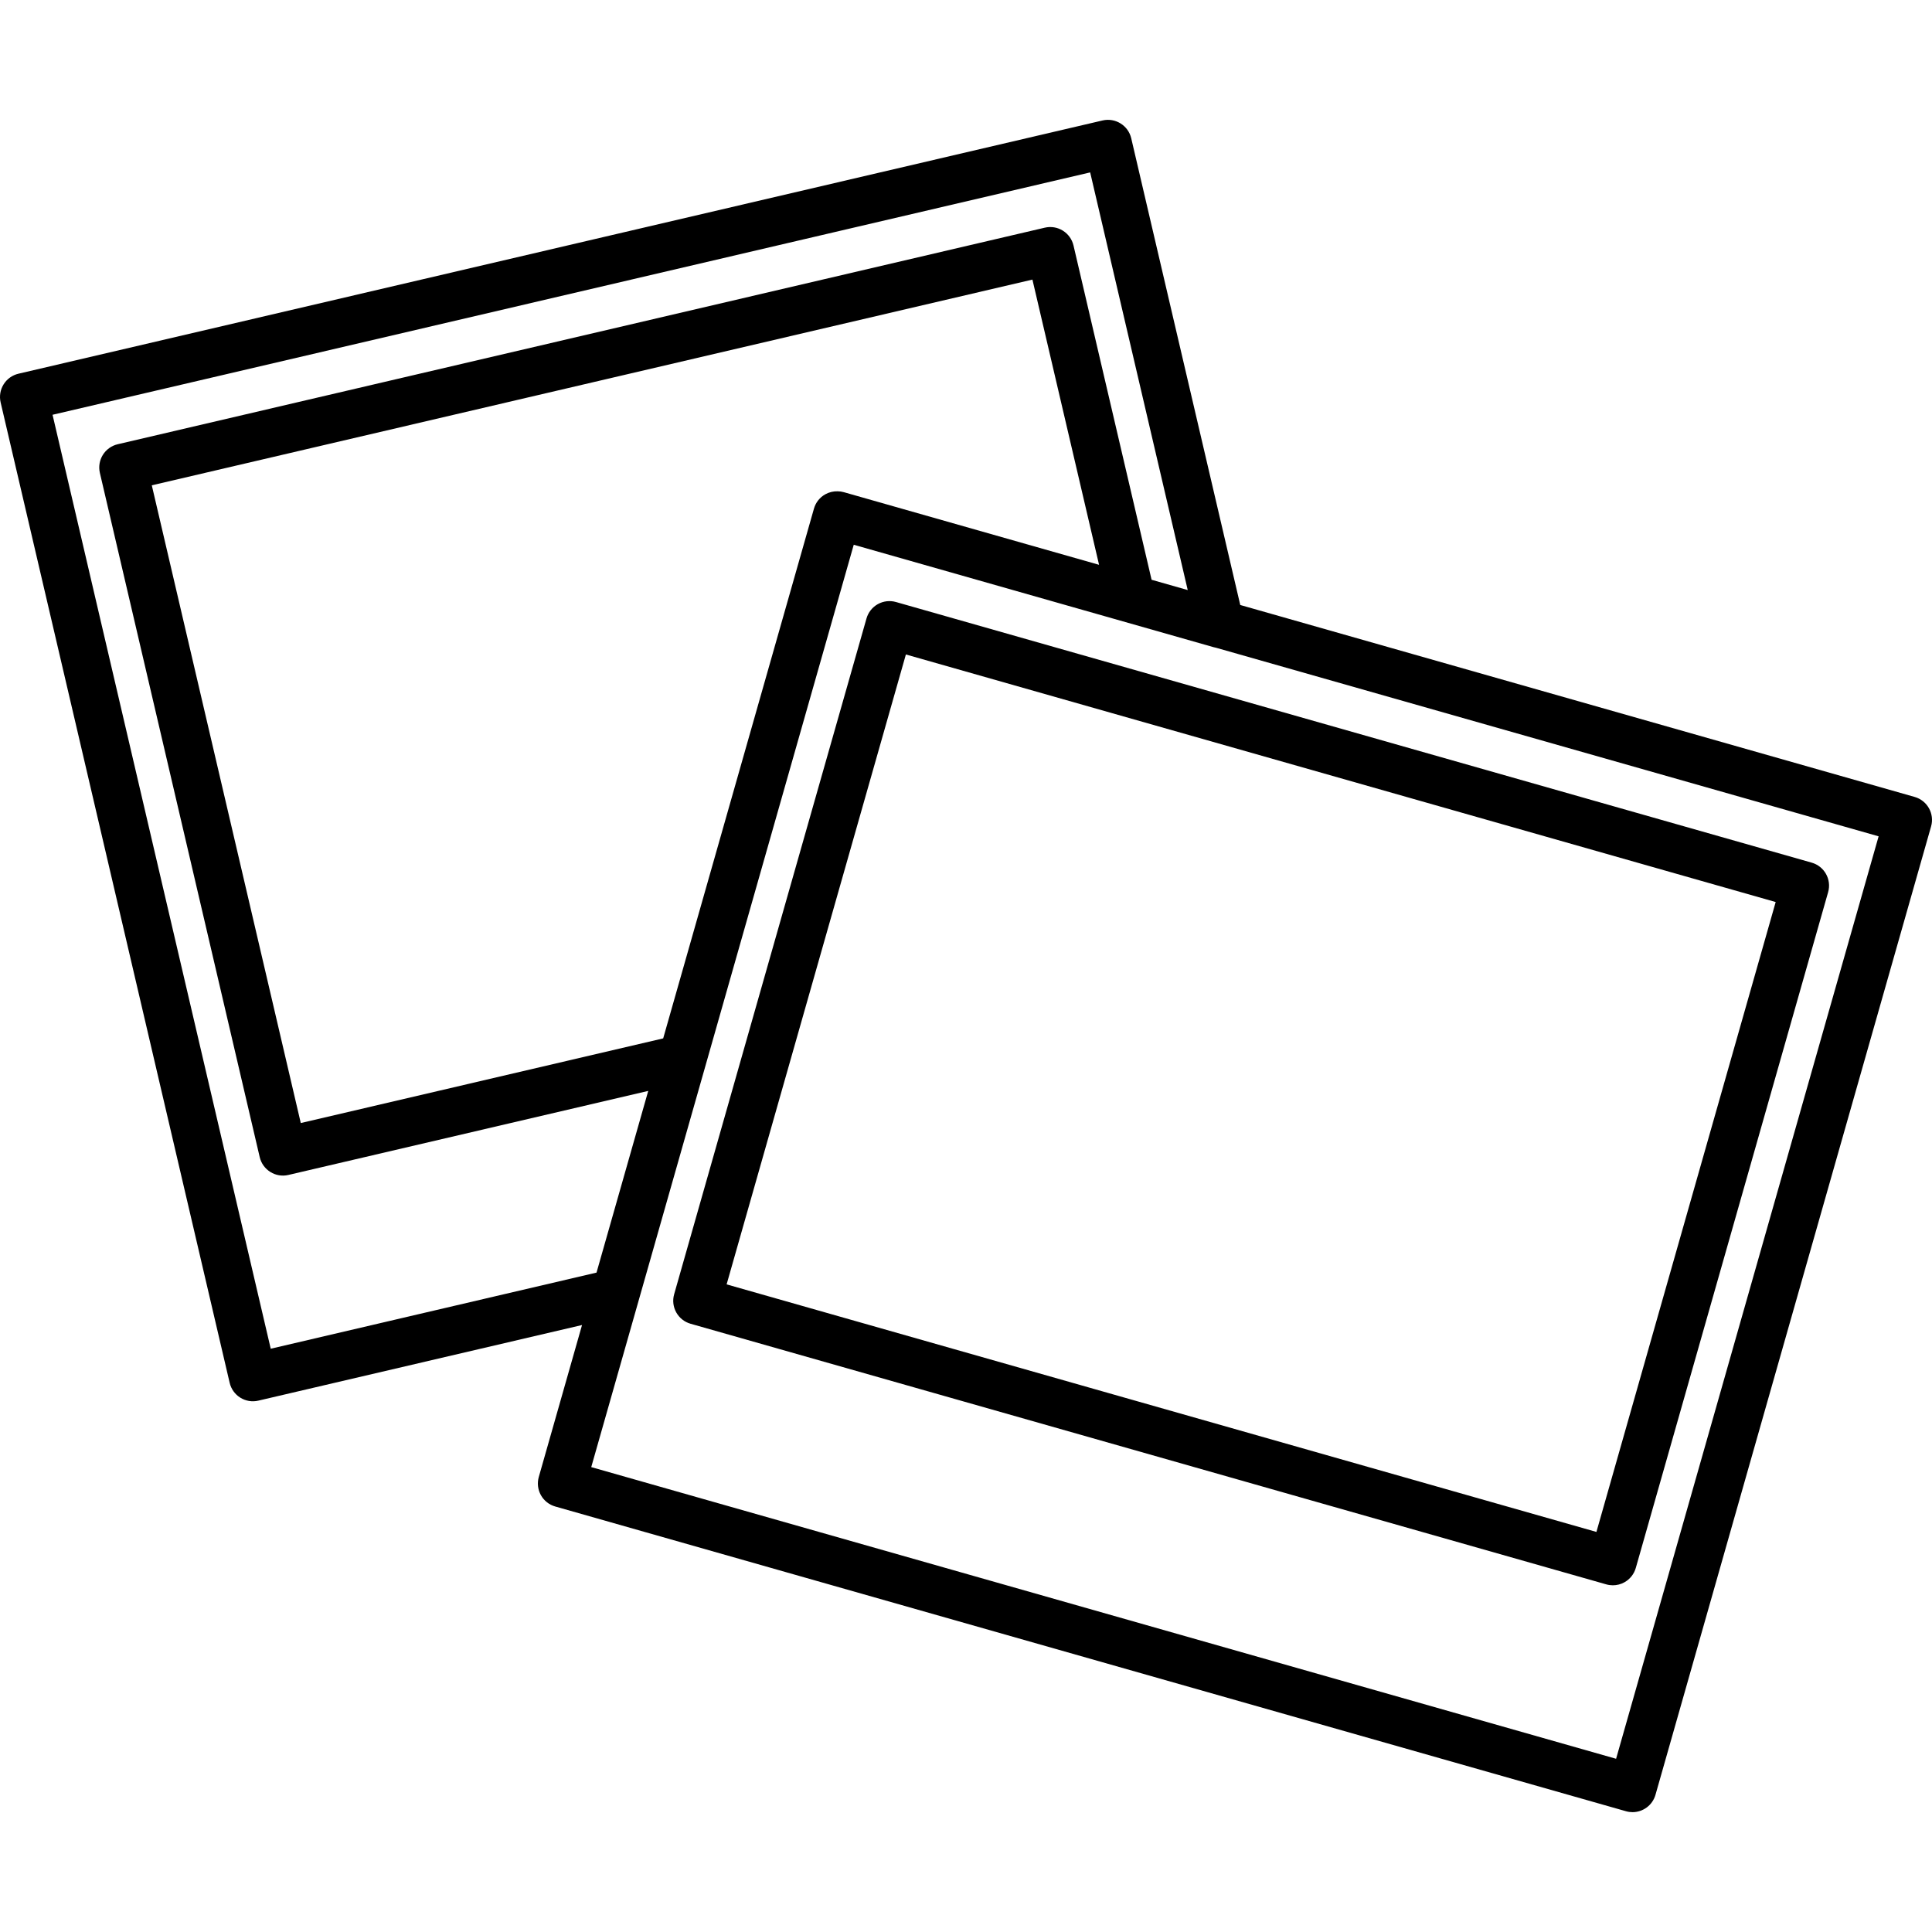 <?xml version="1.0" encoding="iso-8859-1"?>
<!-- Uploaded to: SVG Repo, www.svgrepo.com, Generator: SVG Repo Mixer Tools -->
<!DOCTYPE svg PUBLIC "-//W3C//DTD SVG 1.1//EN" "http://www.w3.org/Graphics/SVG/1.1/DTD/svg11.dtd">
<svg fill="#000000" height="800px" width="800px" version="1.1" id="Capa_1" xmlns="http://www.w3.org/2000/svg" xmlns:xlink="http://www.w3.org/1999/xlink" 
	 viewBox="0 0 202.32 202.32" xml:space="preserve">
<path d="M170.959,189.77c-0.227,0-0.457-0.031-0.686-0.097L58.142,157.76c-0.638-0.182-1.177-0.608-1.5-1.188
	c-0.322-0.58-0.401-1.264-0.22-1.901l4.529-15.914l-33.898,7.919c-0.646,0.152-1.325,0.039-1.888-0.311
	c-0.563-0.351-0.964-0.91-1.115-1.556L0.065,42.138c-0.15-0.646-0.039-1.324,0.312-1.888c0.35-0.563,0.909-0.964,1.555-1.115
	l113.528-26.52c1.339-0.313,2.688,0.521,3.003,1.866l11.417,48.874l70.624,20.101c1.328,0.378,2.098,1.761,1.72,3.089
	l-28.861,101.408C173.05,189.052,172.048,189.77,170.959,189.77z M61.915,153.636l107.323,30.544l27.492-96.6l-69.387-19.748
	c-0.082-0.015-0.164-0.033-0.245-0.057L89.405,57.047L61.915,153.636z M5.503,43.436l22.848,97.803l34.117-7.971l5.416-19.028
	L30.2,123.042c-1.335,0.317-2.688-0.521-3.003-1.866L10.459,49.524c-0.15-0.646-0.039-1.324,0.311-1.888
	c0.351-0.563,0.91-0.964,1.556-1.115l97.089-22.68c0.645-0.15,1.324-0.04,1.888,0.312c0.563,0.35,0.964,0.909,1.115,1.555
	l8.177,35.005l3.785,1.078l-10.217-43.737L5.503,43.436z M15.896,50.822l15.602,66.783l37.951-8.865l15.789-55.478
	c0.182-0.638,0.608-1.177,1.188-1.5c0.397-0.221,0.848-0.326,1.29-0.314c0.221,0.002,0.441,0.033,0.657,0.095l26.721,7.604
	l-6.978-29.868L15.896,50.822z M168.897,166.013c-0.229,0-0.46-0.031-0.685-0.096l-95.895-27.293
	c-1.328-0.378-2.098-1.761-1.72-3.089l20.143-70.771c0.182-0.638,0.608-1.177,1.188-1.5c0.581-0.323,1.264-0.402,1.901-0.22
	l95.894,27.293c1.328,0.378,2.098,1.761,1.72,3.089l-20.142,70.771c-0.182,0.638-0.608,1.177-1.188,1.5
	C169.738,165.907,169.319,166.013,168.897,166.013z M76.092,134.5l91.086,25.924l18.772-65.963L94.865,68.537L76.092,134.5z"/>
</svg>